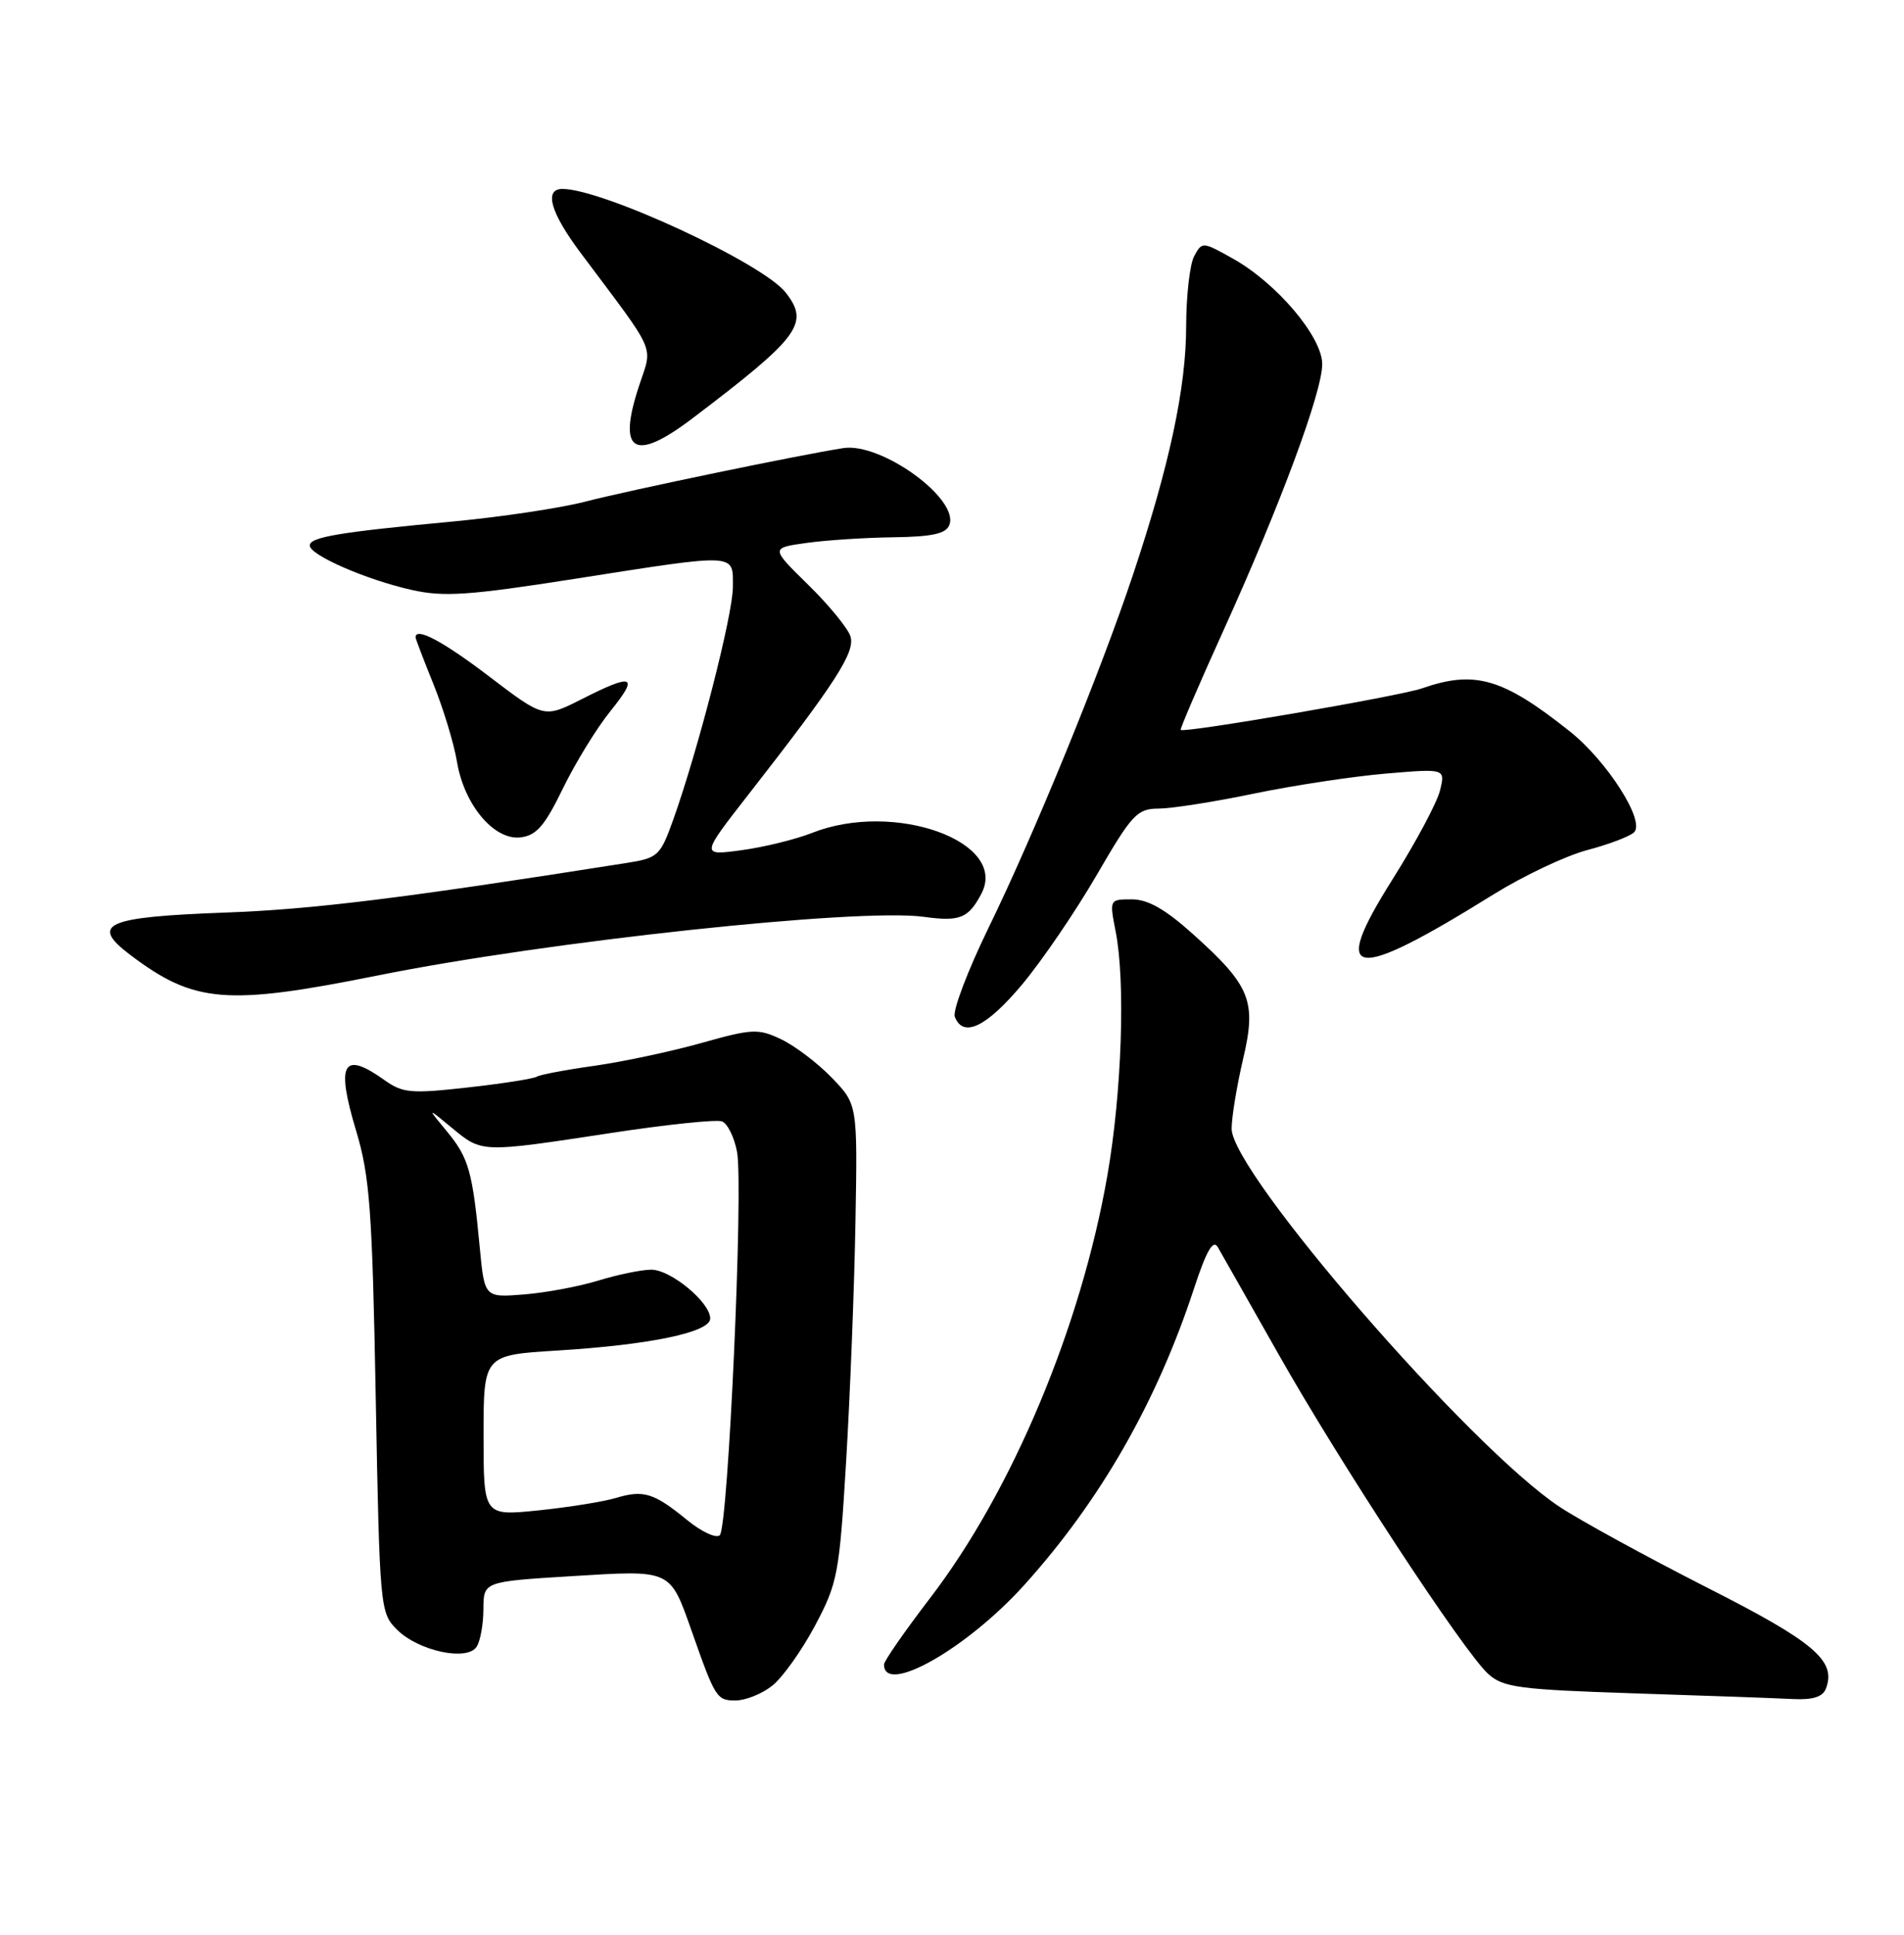 <?xml version="1.0" encoding="UTF-8" standalone="no"?>
<!DOCTYPE svg PUBLIC "-//W3C//DTD SVG 1.1//EN" "http://www.w3.org/Graphics/SVG/1.1/DTD/svg11.dtd" >
<svg xmlns="http://www.w3.org/2000/svg" xmlns:xlink="http://www.w3.org/1999/xlink" version="1.1" viewBox="0 0 252 256">
 <g >
 <path fill="currentColor"
d=" M 102.19 223.06 C 103.55 222.00 106.09 218.43 107.85 215.14 C 110.87 209.46 111.09 208.31 111.99 193.32 C 112.51 184.62 113.07 170.44 113.22 161.82 C 113.50 146.13 113.50 146.13 110.09 142.60 C 108.22 140.66 105.20 138.38 103.40 137.52 C 100.36 136.07 99.57 136.11 92.81 138.01 C 88.79 139.14 82.43 140.49 78.69 141.02 C 74.94 141.54 71.51 142.19 71.06 142.46 C 70.62 142.73 66.50 143.38 61.91 143.89 C 54.40 144.73 53.30 144.64 50.88 142.91 C 45.37 138.99 44.44 140.65 47.13 149.61 C 48.94 155.64 49.27 160.03 49.73 184.93 C 50.25 212.76 50.31 213.40 52.52 215.61 C 55.37 218.46 61.85 219.85 63.09 217.88 C 63.58 217.12 63.98 214.87 63.98 212.89 C 64.00 209.27 64.00 209.27 75.70 208.55 C 88.95 207.74 88.64 207.59 91.58 215.91 C 94.66 224.67 94.87 225.00 97.34 225.00 C 98.66 225.00 100.84 224.13 102.19 223.06 Z  M 241.66 223.44 C 243.08 219.75 240.16 217.27 225.83 210.01 C 217.95 206.00 209.22 201.23 206.43 199.39 C 194.59 191.58 162.98 155.14 163.01 149.33 C 163.02 147.77 163.70 143.67 164.51 140.20 C 166.34 132.47 165.54 130.47 157.93 123.63 C 154.24 120.31 151.94 119.00 149.80 119.00 C 146.83 119.00 146.83 119.01 147.66 123.25 C 148.97 129.89 148.48 144.54 146.57 155.50 C 143.09 175.53 133.96 197.30 123.10 211.45 C 119.75 215.83 117.00 219.78 117.00 220.24 C 117.00 224.38 127.99 218.14 135.62 209.66 C 145.65 198.52 153.10 185.51 158.02 170.52 C 159.67 165.50 160.55 163.96 161.18 165.02 C 161.65 165.84 165.22 172.12 169.11 179.00 C 177.31 193.53 193.76 218.60 196.98 221.50 C 198.96 223.28 201.07 223.56 216.35 224.06 C 225.78 224.36 235.20 224.70 237.28 224.81 C 239.92 224.94 241.24 224.53 241.66 223.44 Z  M 135.30 130.24 C 137.94 127.08 142.38 120.56 145.17 115.75 C 149.84 107.71 150.50 107.00 153.37 106.99 C 155.09 106.98 160.78 106.09 166.00 105.00 C 171.22 103.92 179.05 102.73 183.40 102.36 C 191.30 101.69 191.30 101.69 190.59 104.59 C 190.20 106.19 187.38 111.47 184.32 116.33 C 175.93 129.62 178.83 130.06 197.71 118.32 C 201.68 115.86 207.26 113.22 210.11 112.47 C 212.96 111.72 215.74 110.66 216.28 110.12 C 217.77 108.63 212.71 100.70 207.74 96.75 C 198.89 89.72 195.19 88.64 188.18 91.09 C 185.24 92.11 156.76 97.02 156.27 96.58 C 156.15 96.47 158.69 90.56 161.92 83.44 C 169.44 66.85 175.00 51.88 175.00 48.18 C 175.00 44.58 168.98 37.46 163.18 34.22 C 159.17 31.97 159.09 31.96 158.05 33.90 C 157.47 34.98 157.00 39.16 156.99 43.18 C 156.99 51.27 154.78 61.59 149.97 76.00 C 145.66 88.92 136.90 110.33 130.83 122.78 C 128.07 128.44 126.07 133.73 126.37 134.53 C 127.47 137.39 130.56 135.90 135.30 130.24 Z  M 50.00 129.07 C 72.44 124.55 113.64 120.13 122.25 121.31 C 127.04 121.97 128.17 121.52 129.89 118.25 C 133.51 111.37 118.35 105.92 107.50 110.20 C 105.30 111.07 101.08 112.10 98.12 112.50 C 92.74 113.22 92.74 113.22 99.12 105.05 C 110.62 90.31 113.22 86.28 112.56 84.20 C 112.22 83.13 109.71 80.06 106.97 77.38 C 101.99 72.50 101.99 72.50 106.74 71.84 C 109.36 71.47 114.55 71.14 118.28 71.09 C 123.40 71.02 125.21 70.62 125.65 69.46 C 126.98 66.01 116.64 58.52 111.62 59.29 C 105.79 60.20 83.40 64.84 77.44 66.38 C 74.17 67.23 66.33 68.40 60.00 69.00 C 44.92 70.41 41.00 71.06 41.00 72.18 C 41.00 73.45 48.47 76.71 54.50 78.06 C 58.73 79.01 62.04 78.79 76.07 76.59 C 97.81 73.19 97.00 73.15 97.00 77.66 C 97.00 81.33 92.42 99.16 89.09 108.50 C 87.38 113.26 87.09 113.53 82.90 114.19 C 53.15 118.88 41.38 120.33 29.77 120.75 C 13.98 121.33 11.85 122.27 17.20 126.32 C 25.69 132.75 29.93 133.10 50.00 129.07 Z  M 74.50 104.33 C 76.15 100.94 78.98 96.33 80.80 94.08 C 84.62 89.35 83.84 89.03 76.97 92.52 C 72.00 95.03 72.00 95.03 64.76 89.52 C 58.63 84.85 55.00 82.92 55.00 84.33 C 55.00 84.51 56.07 87.32 57.39 90.58 C 58.70 93.83 60.09 98.43 60.48 100.78 C 61.42 106.48 65.39 111.21 68.88 110.80 C 70.99 110.56 72.09 109.29 74.50 104.33 Z  M 91.67 55.34 C 105.87 44.57 107.19 42.78 103.97 38.69 C 100.92 34.81 79.75 25.00 74.44 25.00 C 71.97 25.00 72.85 28.11 76.81 33.41 C 87.15 47.23 86.39 45.50 84.54 51.18 C 81.69 59.88 83.95 61.20 91.67 55.34 Z  M 90.96 201.14 C 86.55 197.53 85.18 197.10 81.50 198.21 C 79.85 198.70 75.24 199.44 71.25 199.85 C 64.00 200.59 64.00 200.59 64.00 189.95 C 64.00 179.30 64.00 179.30 73.75 178.70 C 86.08 177.94 94.00 176.28 94.00 174.46 C 94.00 172.32 88.78 168.00 86.20 168.00 C 84.92 168.00 81.77 168.65 79.19 169.44 C 76.61 170.23 72.17 171.06 69.31 171.28 C 64.13 171.69 64.13 171.69 63.50 165.10 C 62.55 155.00 62.04 153.21 59.17 149.73 C 56.50 146.50 56.50 146.50 59.83 149.25 C 63.81 152.54 63.63 152.54 80.69 149.94 C 88.13 148.80 94.82 148.10 95.56 148.38 C 96.29 148.66 97.19 150.48 97.55 152.42 C 98.41 156.99 96.38 202.02 95.27 203.13 C 94.81 203.59 92.87 202.70 90.96 201.14 Z "/>
</g>
</svg>